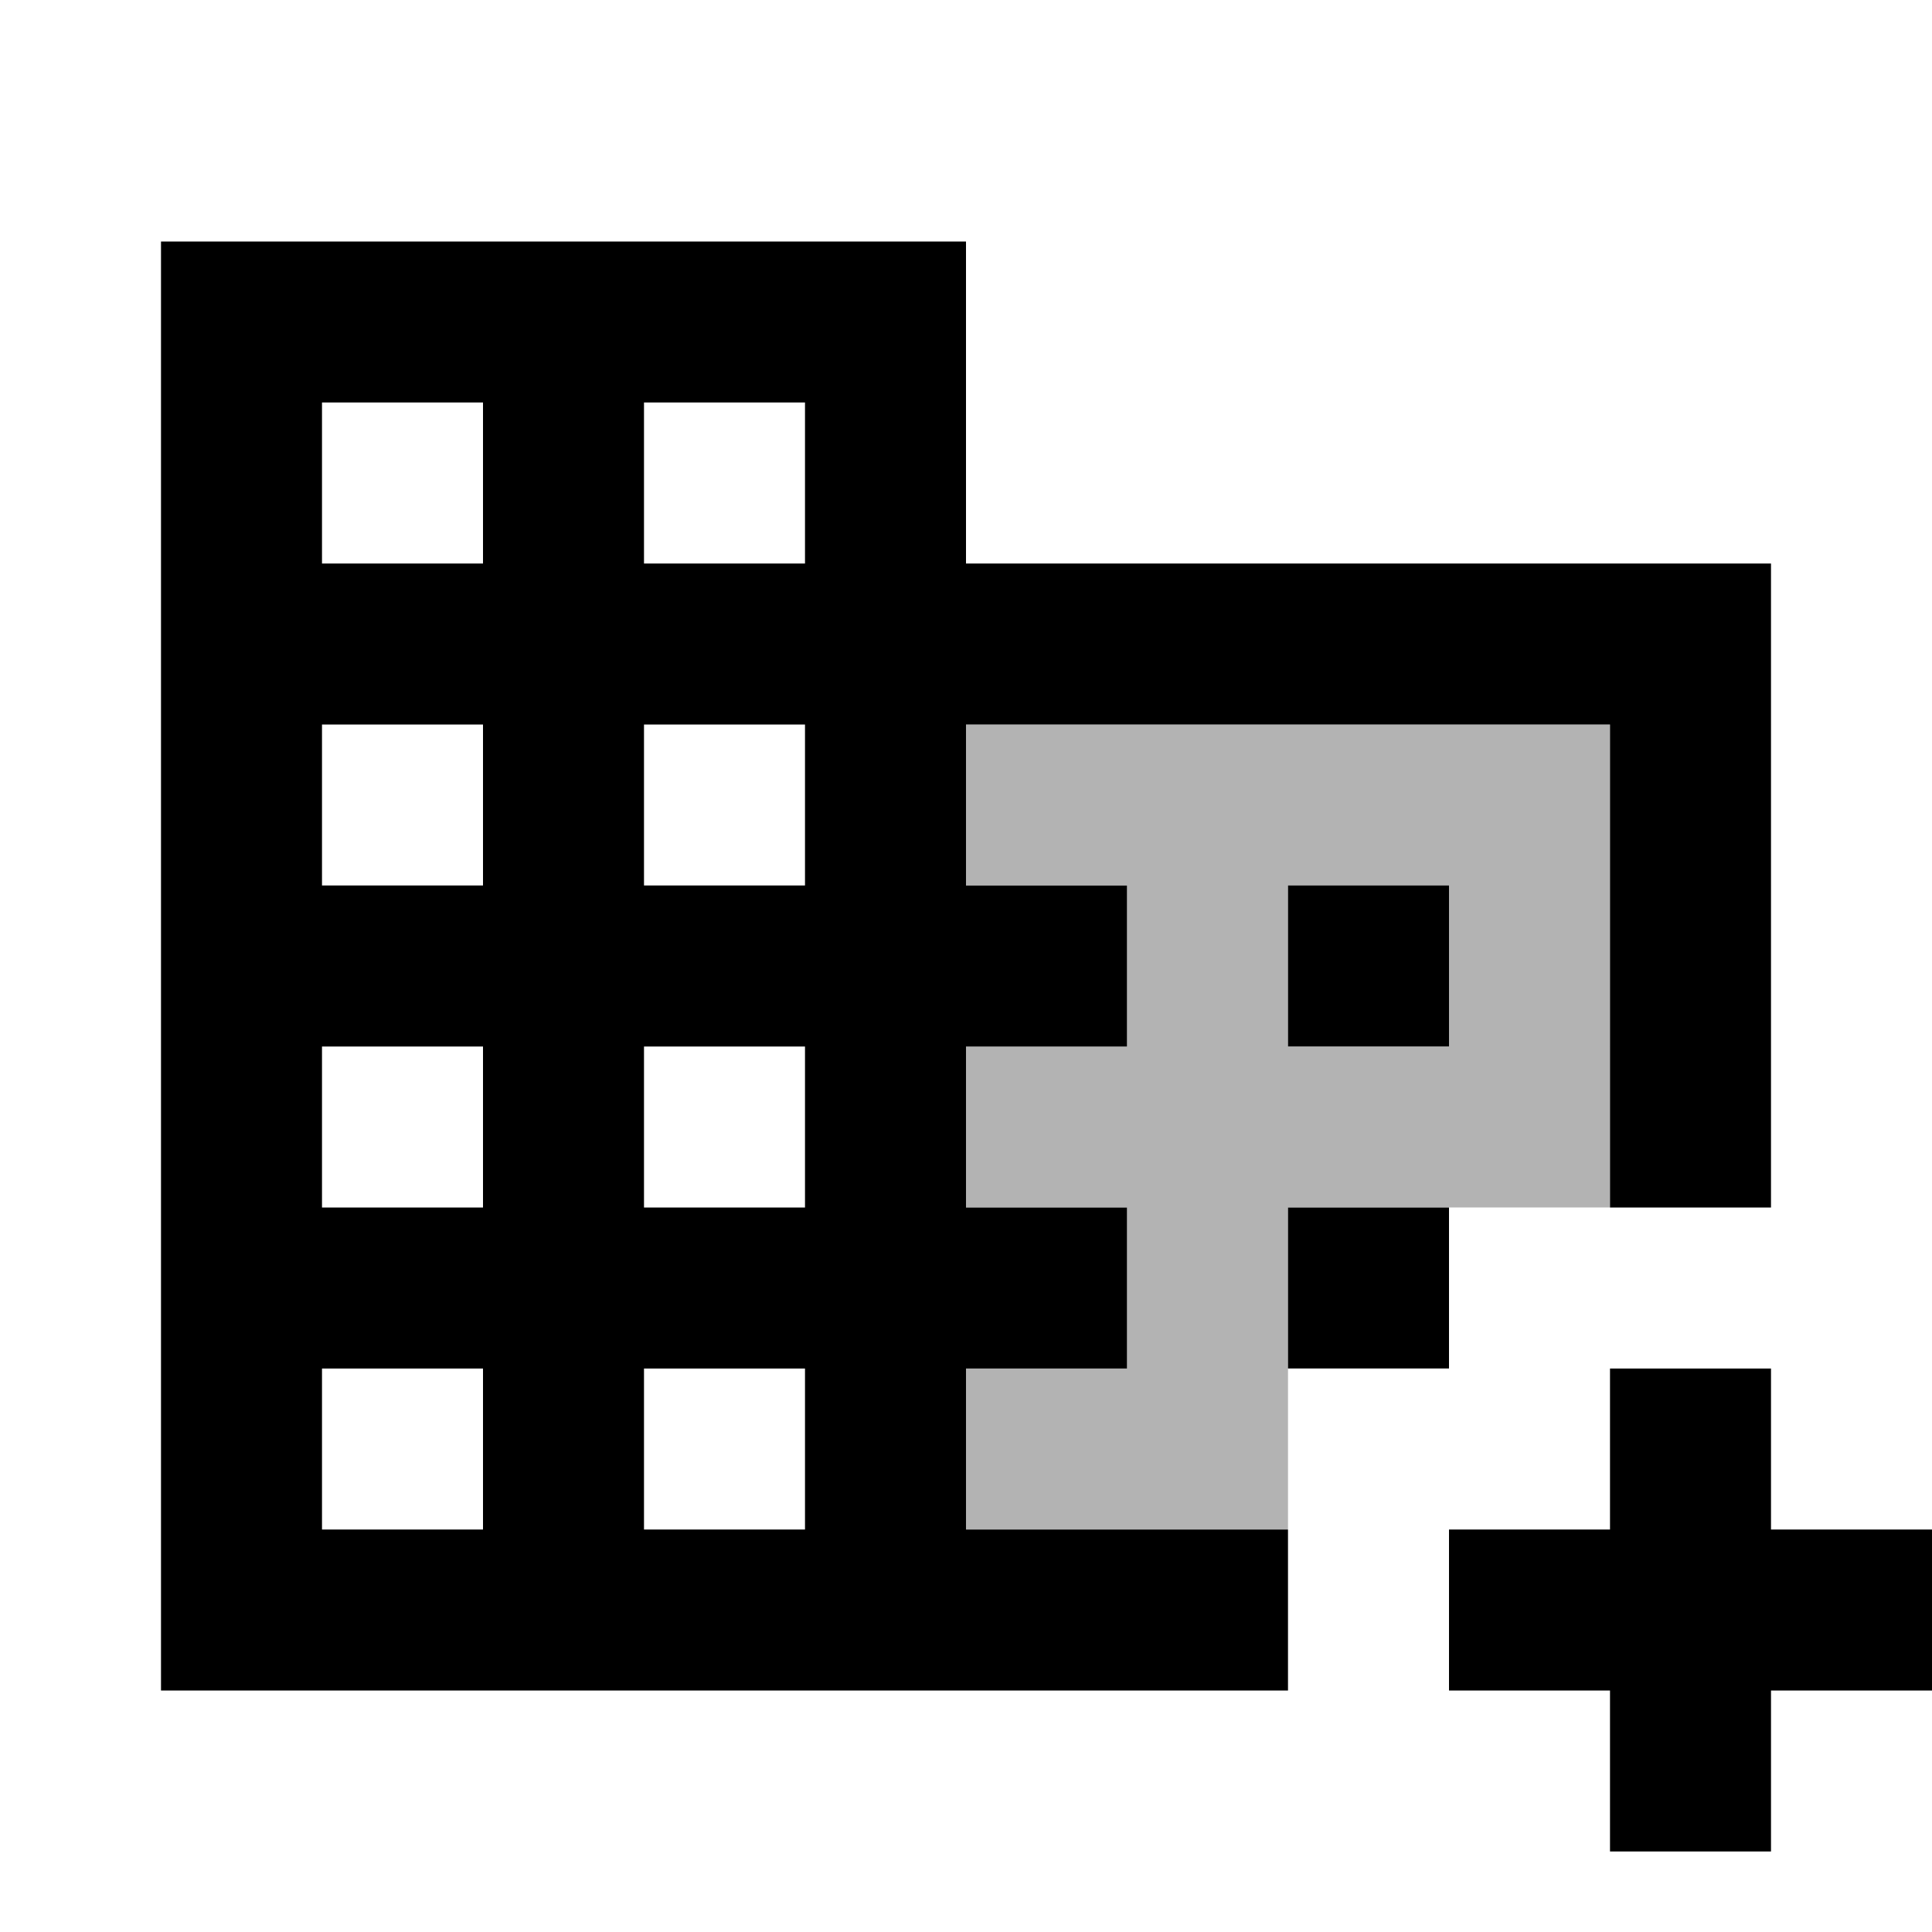 <svg xmlns="http://www.w3.org/2000/svg" width="24" height="24">
  <path fill="none" d="M0 0H24V24H0z"/>
  <path d="M12 9v2h2v2h-2v2h2v2h-2v2h4v-4h4V9H12zM18 13h-2v-2h2V13z" opacity=".3"/>
  <path d="M12 7V3H2v18h14v-2h-4v-2h2v-2h-2v-2h2v-2h-2V9h8v6h2V7H12zM6 19H4v-2h2V19zM6 15H4v-2h2V15zM6 11H4V9h2V11zM6 7H4V5h2V7zM10 19H8v-2h2V19zM10 15H8v-2h2V15zM10 11H8V9h2V11zM10 7H8V5h2V7zM24 19v2h-2v2h-2v-2h-2v-2h2v-2h2v2H24zM18 11h-2v2h2V11zM18 15h-2v2h2V15z"/>
</svg>
